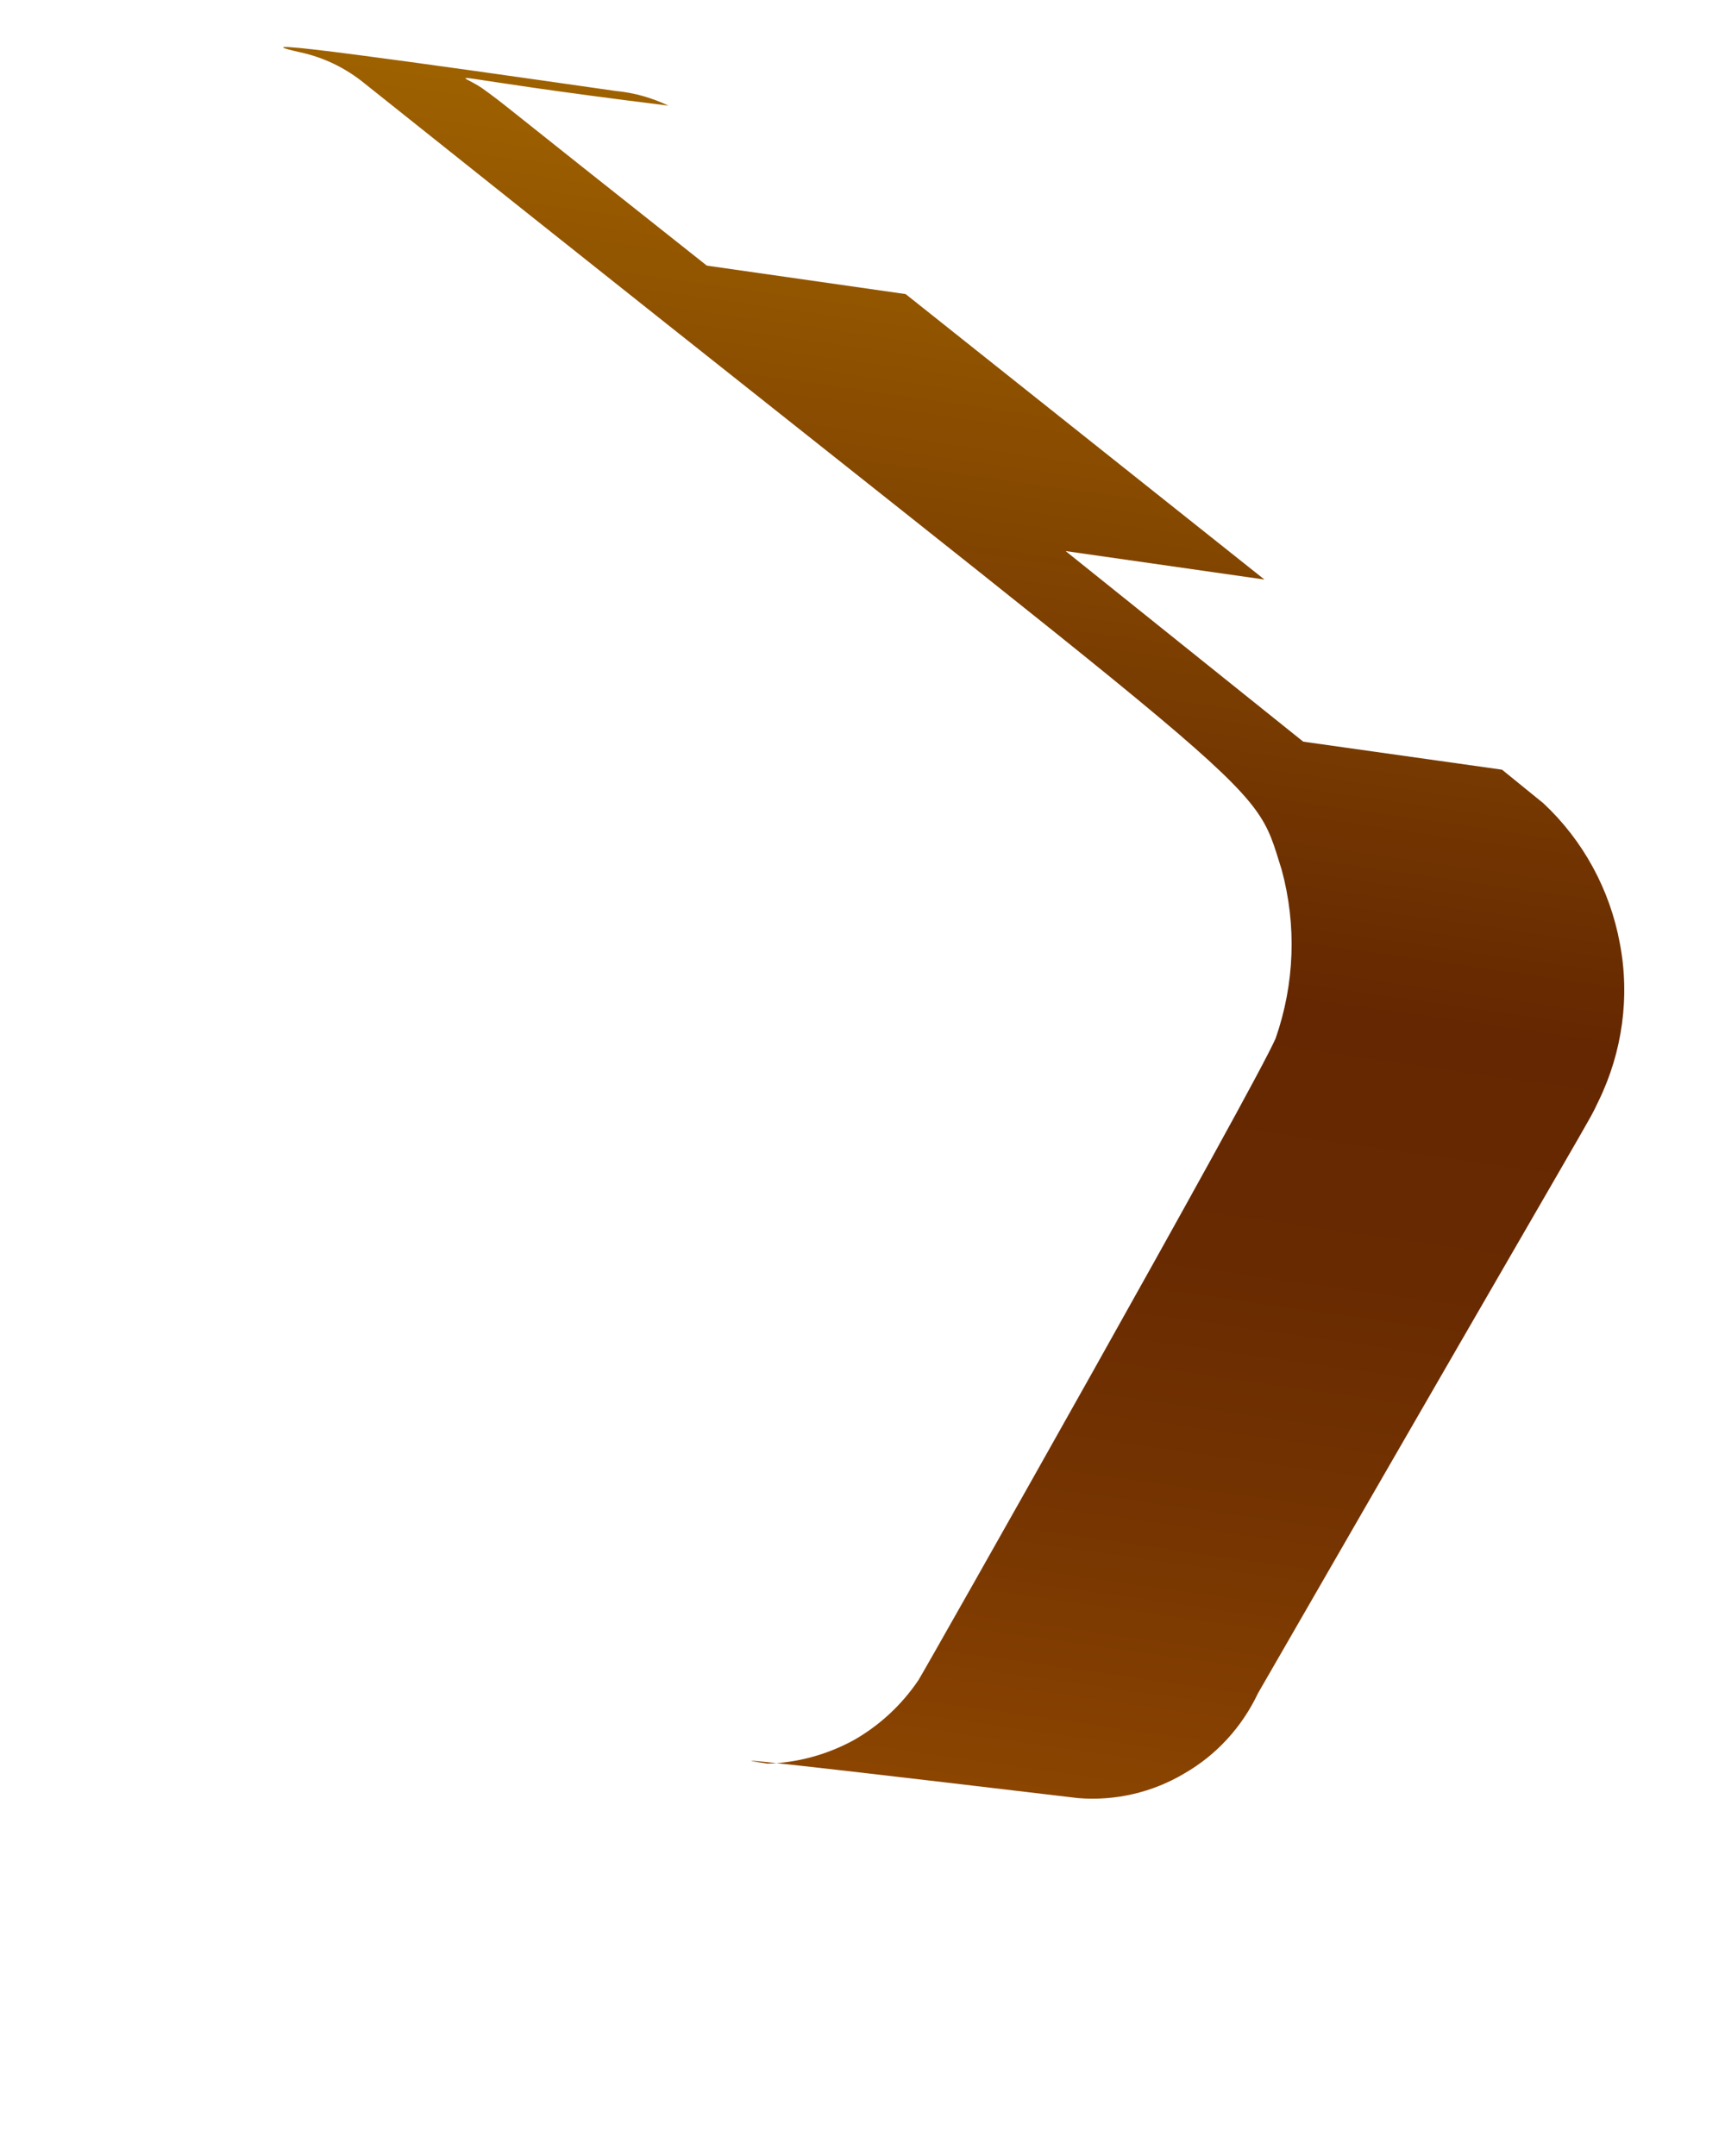<svg width="4" height="5" viewBox="0 0 4 5" fill="none" xmlns="http://www.w3.org/2000/svg">
<path d="M3.707 2.553C3.762 2.44 3.78 2.311 3.756 2.187C3.733 2.063 3.671 1.949 3.579 1.863L3.483 1.785L3.022 1.72L2.471 1.278L2.932 1.344L2.1 0.682L1.639 0.616C1.111 0.198 1.179 0.249 1.12 0.206C1.06 0.163 0.985 0.175 1.55 0.245C1.512 0.227 1.471 0.215 1.428 0.211C0.967 0.145 0.521 0.082 0.695 0.121C0.751 0.133 0.802 0.158 0.846 0.194C2.986 1.902 2.9 1.79 2.972 2.017C3.007 2.146 3.002 2.282 2.958 2.408C2.91 2.52 2.151 3.862 2.13 3.896C2.091 3.954 2.039 4.002 1.979 4.036C1.918 4.069 1.85 4.088 1.78 4.09C1.754 4.086 1.541 4.056 2.5 4.17C2.586 4.177 2.672 4.157 2.746 4.113C2.821 4.07 2.88 4.005 2.917 3.927C3.746 2.488 3.676 2.617 3.707 2.553Z" fill="url(#paint0_linear_130_302)"/>
<defs>
<linearGradient id="paint0_linear_130_302" x1="2.335" y1="0.35" x2="1.798" y2="4.117" gradientUnits="userSpaceOnUse">
<stop stop-color="#9E6100"/>
<stop offset="0.49" stop-color="#642701"/>
<stop offset="0.65" stop-color="#682A01"/>
<stop offset="0.81" stop-color="#753401"/>
<stop offset="0.98" stop-color="#8A4401"/>
<stop offset="1" stop-color="#8C4601"/>
</linearGradient>
</defs>
</svg>

